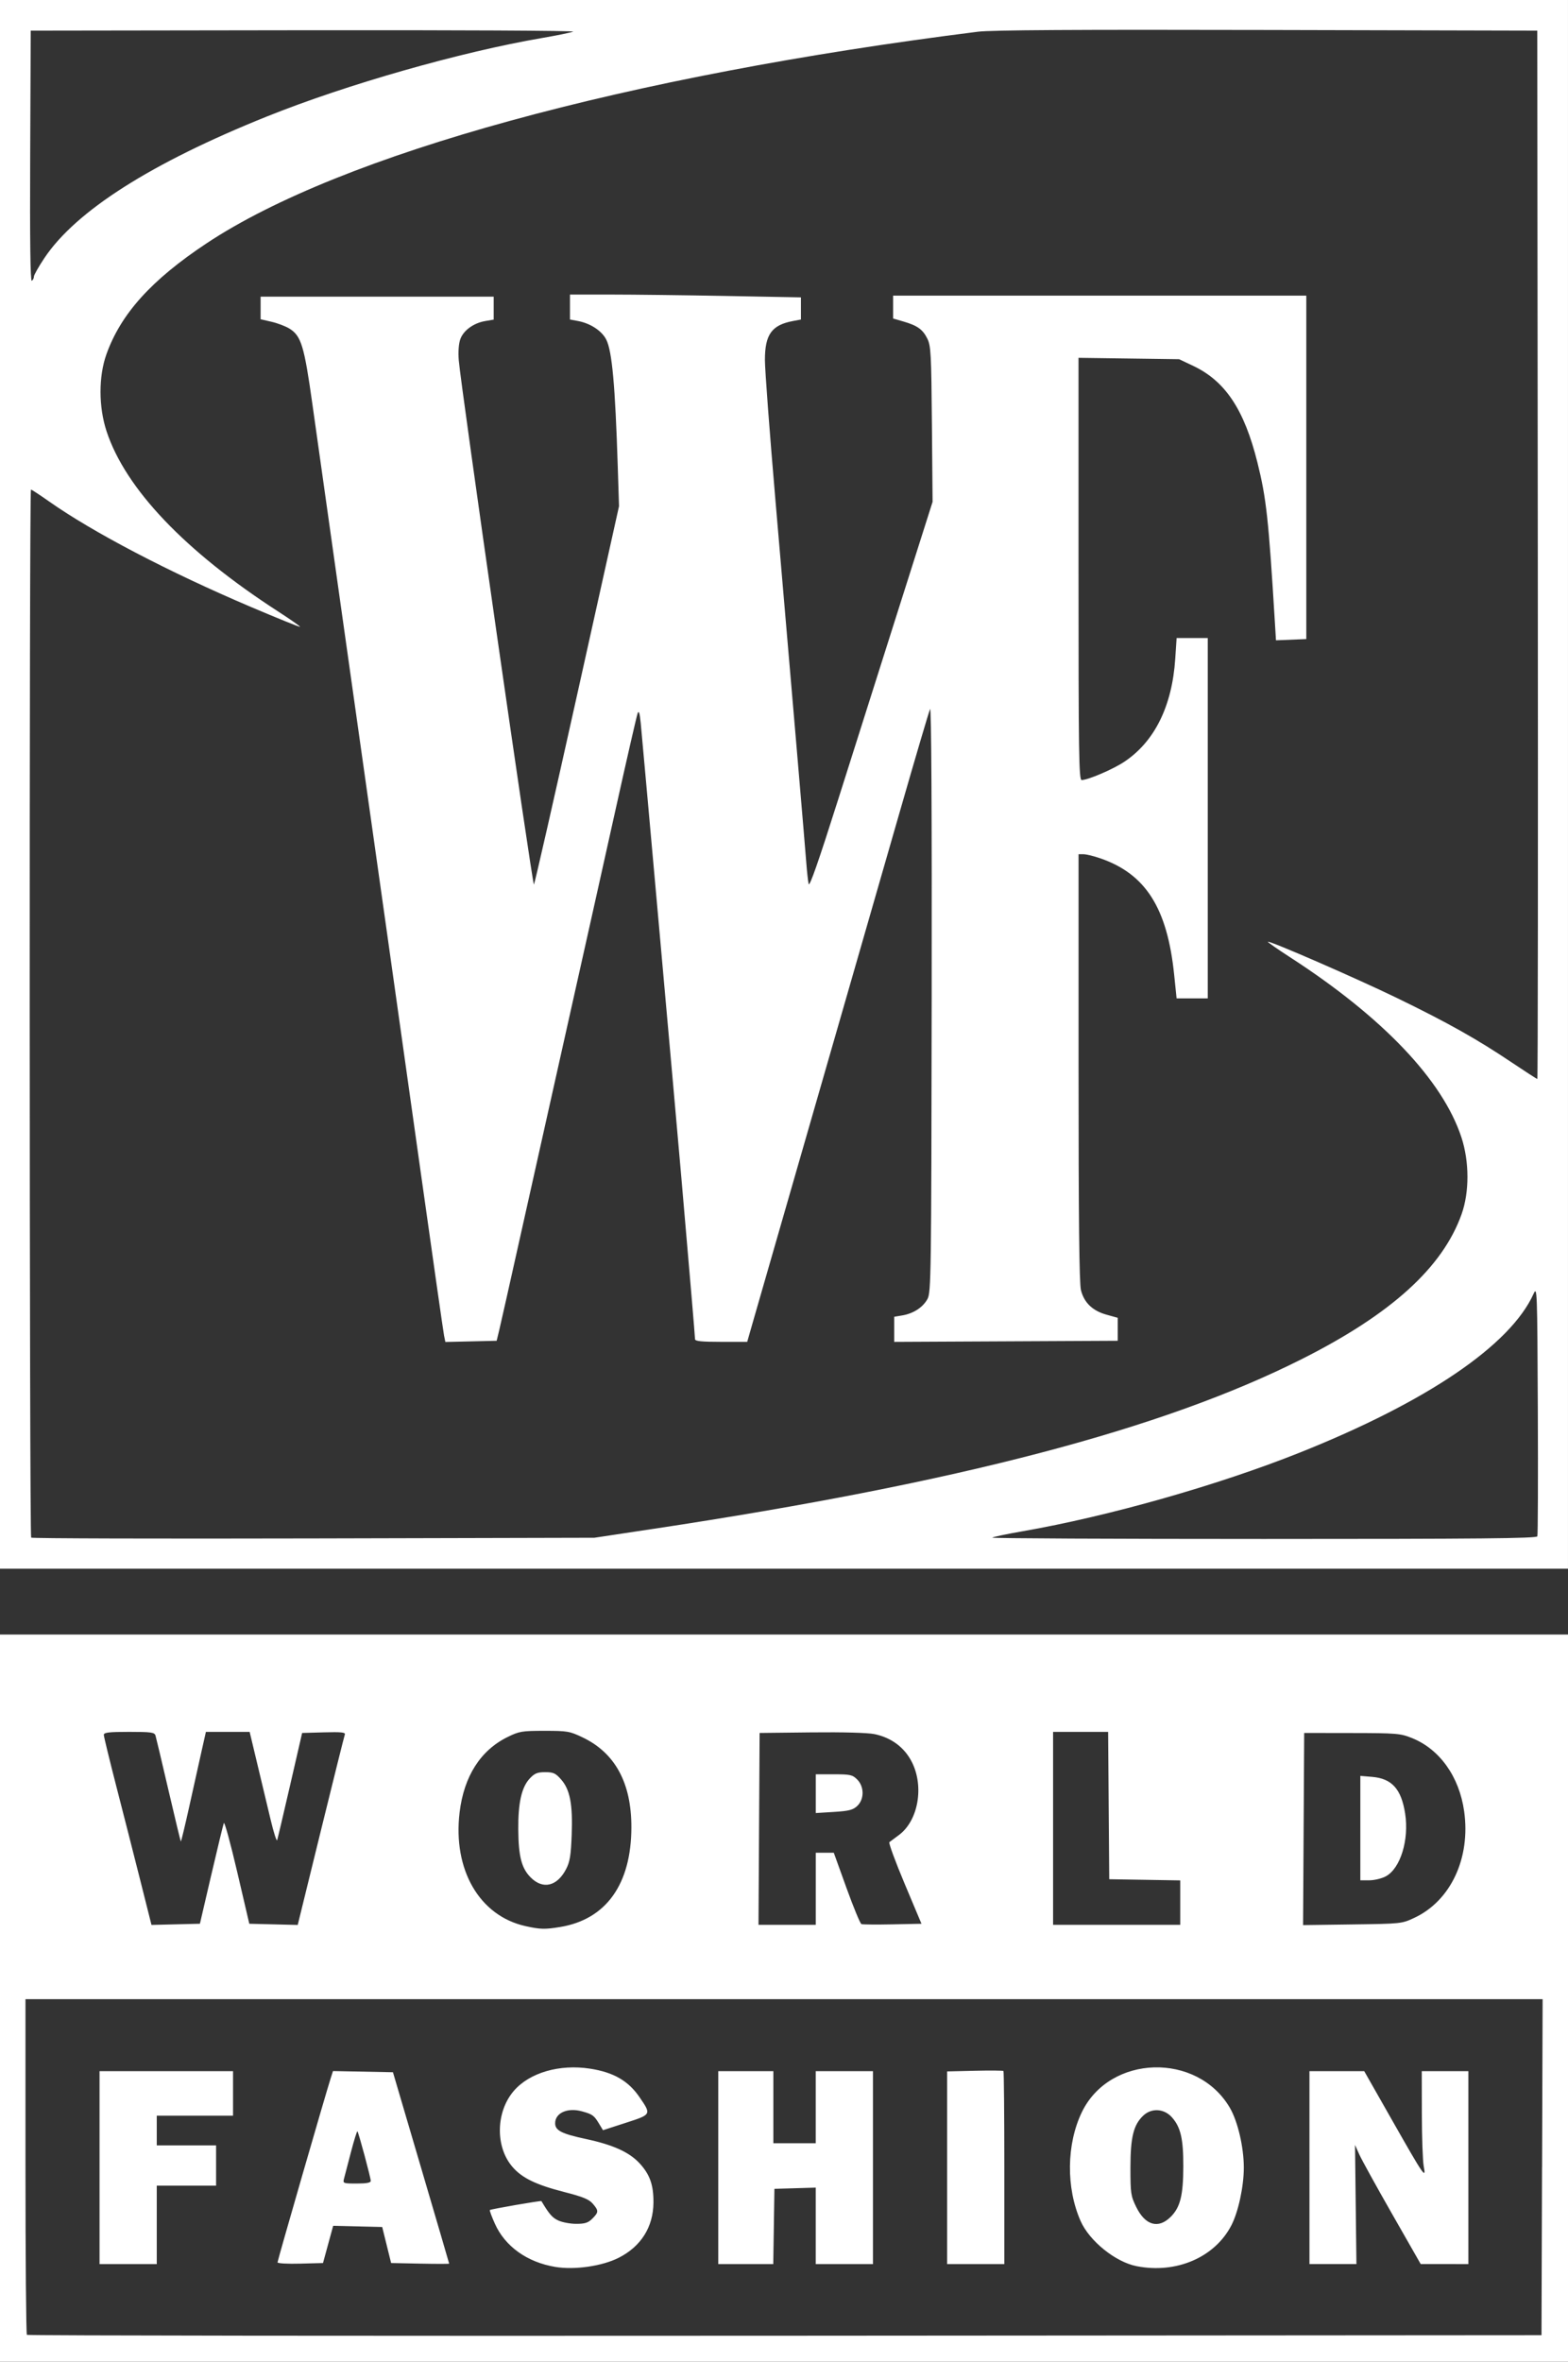 <svg version="1.1" viewBox="0 0 222 334.2" xmlns="http://www.w3.org/2000/svg">
 <rect x="0" y="0" width="222" height="334.2" fill="#333333" stroke="none"/>
 <path d="m0 282.75v-51.45h222v102.9h-222v-51.45zm218.33 23.925 0.077-23.775h-214.8v23.65c0 13.008 0.09 23.74 0.2 23.85 0.11 0.11 48.406 0.166 107.32 0.125l107.12-0.075 0.077-23.775zm-139.73 14.11c-3.971-0.664-7.091-2.897-8.531-6.103-0.453-1.009-0.775-1.884-0.716-1.943 0.129-0.129 7.244-1.361 7.302-1.264 1.106 1.85 1.526 2.335 2.37 2.735 0.559 0.265 1.71 0.482 2.559 0.482 1.239 0 1.689-0.145 2.28-0.736 0.907-0.907 0.913-1.125 0.058-2.119-0.531-0.617-1.405-0.975-4.012-1.642-4.048-1.036-6.011-1.991-7.378-3.588-2.424-2.832-2.331-7.755 0.202-10.714 2.217-2.59 6.479-3.833 10.827-3.157 3.315 0.515 5.403 1.722 6.99 4.04 1.686 2.462 1.698 2.441-1.951 3.621l-3.228 1.044-0.574-0.949c-0.692-1.145-0.92-1.309-2.398-1.718-2.04-0.564-3.8 0.215-3.8 1.683 0 1.026 0.908 1.491 4.35 2.228 3.854 0.825 6.15 1.865 7.61 3.449 1.452 1.575 1.976 3.065 1.957 5.559-0.027 3.44-1.752 6.186-4.894 7.788-2.35 1.199-6.268 1.765-9.023 1.305zm82.307-0.105c-2.987-0.591-6.662-3.556-7.912-6.382-2.081-4.705-2.008-10.9 0.182-15.422 3.946-8.146 16.316-8.509 20.943-0.614 1.125 1.921 1.981 5.582 1.981 8.48 0 2.652-0.774 6.247-1.755 8.151-2.343 4.547-7.81 6.901-13.438 5.787zm4.847-6.981c1.349-1.349 1.769-3.026 1.781-7.107 0.012-3.924-0.374-5.588-1.618-6.98-1.104-1.236-2.872-1.342-4.042-0.243-1.39 1.306-1.825 3.061-1.825 7.373 0 3.647 0.053 4.009 0.825 5.579 1.277 2.599 3.133 3.124 4.879 1.378zm-151.66-6.96v-13.65h18.9v6.3h-10.8v4.2h8.4v5.7h-8.4v11.1h-8.1v-13.65zm25.2 13.398c0-0.251 6.819-23.853 7.536-26.081l0.316-0.983 8.488 0.166 3.978 13.5c2.188 7.425 3.979 13.538 3.98 13.583 1e-3 0.046-1.847 0.046-4.107 0l-4.11-0.084-0.631-2.55-0.631-2.55-6.942-0.168-0.72 2.634-0.72 2.634-3.219 0.085c-1.791 0.05-3.219-0.03-3.219-0.18zm13.198-11.523c-2e-3 -0.457-1.722-6.849-1.888-7.014-0.065-0.065-0.479 1.267-0.921 2.961s-0.883 3.382-0.981 3.754c-0.172 0.65-0.105 0.675 1.807 0.675 1.389 0 1.984-0.113 1.983-0.375zm49.202-1.875v-13.65h7.8v10.2h6v-10.2h8.1v27.3h-8.1v-10.822l-5.85 0.172-0.164 10.65h-7.786v-13.65zm32.4 0.017v-13.633l3.926-0.092c2.159-0.05 3.982-0.035 4.05 0.033 0.068 0.069 0.124 6.245 0.124 13.725v13.6h-8.1v-13.633zm51.3-0.017v-13.65h7.756l3.966 6.975c4.502 7.919 4.826 8.39 4.457 6.479-0.139-0.717-0.258-4.038-0.265-7.379l-0.013-6.075h6.6v27.3l-6.75-6e-3 -4.05-7.09c-2.228-3.9-4.32-7.692-4.65-8.428l-0.6-1.337 0.199 16.859h-6.649v-13.65zm-106.1-34.05c6.519-1.068 10.087-6.055 10.099-14.117 0.01-6.257-2.298-10.511-6.896-12.711-1.833-0.877-2.158-0.933-5.4-0.933-3.205 0-3.577 0.062-5.234 0.876-3.839 1.885-6.181 5.566-6.793 10.674-0.971 8.11 2.813 14.635 9.327 16.083 2.086 0.464 2.74 0.481 4.896 0.128zm-4.149-7.004c-1.304-1.304-1.734-2.965-1.766-6.807-0.031-3.749 0.468-5.968 1.619-7.2 0.693-0.741 1.077-0.9 2.189-0.9 1.161 0 1.474 0.143 2.254 1.031 1.267 1.443 1.663 3.516 1.499 7.852-0.109 2.894-0.257 3.803-0.784 4.822-1.269 2.451-3.28 2.933-5.011 1.202zm-45.234-0.357c0.884-3.795 1.685-7.103 1.78-7.35s0.945 2.857 1.889 6.9l1.716 7.35 6.856 0.168 3.263-13.284c1.795-7.306 3.329-13.458 3.409-13.67 0.115-0.302-0.524-0.367-2.951-0.3l-3.097 0.086-1.699 7.379c-0.935 4.059-1.761 7.564-1.836 7.79-0.075 0.226-0.491-1.07-0.923-2.88-0.432-1.809-1.278-5.349-1.879-7.865l-1.093-4.575h-6.195l-0.591 2.625c-0.325 1.444-1.105 4.951-1.733 7.793-0.628 2.843-1.18 5.131-1.226 5.085-0.046-0.046-0.835-3.317-1.754-7.269-0.918-3.952-1.742-7.421-1.83-7.71-0.141-0.462-0.591-0.525-3.74-0.525-2.868 0-3.58 0.084-3.58 0.42 0 0.231 0.813 3.572 1.806 7.425 0.994 3.853 2.512 9.81 3.375 13.239l1.569 6.233 6.856-0.167 1.607-6.9zm85.587 1.95v-5.1l1.275 6e-5 1.275 7e-5 1.8 4.988c0.99 2.743 1.942 5.042 2.114 5.109 0.173 0.066 2.156 0.083 4.408 0.037l4.093-0.084-2.389-5.679c-1.314-3.124-2.285-5.764-2.158-5.867 0.127-0.103 0.726-0.55 1.332-0.993 2.738-2.003 3.614-6.826 1.873-10.31-1.043-2.088-2.907-3.489-5.303-3.986-0.954-0.198-4.46-0.295-8.922-0.246l-7.35 0.081-0.156 27.15h8.106v-5.1zm0-13.458v-2.742h2.564c2.322 0 2.633 0.069 3.3 0.736 1.013 1.013 1.017 2.795 8e-3 3.743-0.603 0.567-1.169 0.712-3.3 0.845l-2.572 0.16v-2.742zm51.6 15.415v-3.143l-10.05-0.165-0.158-20.85h-7.792v27.3h18v-3.143zm33.15 2.152c5.153-2.407 7.985-8.47 7.047-15.083-0.698-4.916-3.478-8.8-7.423-10.37-1.614-0.642-2.156-0.687-8.474-0.696l-6.75-0.01-0.156 27.19 6.978-0.095c6.924-0.094 6.992-0.102 8.778-0.936zm-7.65-12.696v-7.387l1.662 0.138c2.802 0.232 4.141 1.718 4.682 5.194 0.579 3.719-0.671 7.773-2.74 8.882-0.575 0.308-1.621 0.56-2.325 0.56h-1.28v-7.387zm-192.6-147.71v-111h222v222h-222v-111zm92.55 105.36c43.153-6.516 72.011-14.072 91.8-24.038 12.638-6.365 19.884-12.933 22.58-20.468 1.121-3.135 1.113-7.458-0.021-10.9-2.668-8.097-11.142-16.994-24.275-25.488-1.769-1.144-3.172-2.124-3.119-2.177 0.201-0.201 12.569 5.185 18.335 7.985 7.061 3.429 11.288 5.802 16.134 9.056 1.944 1.305 3.598 2.373 3.676 2.373s0.107-33.379 0.066-74.175l-0.076-74.175-38.25-0.092c-27.136-0.065-39.035 0.007-40.95 0.247-49.789 6.247-90.17 17.32-109.2 29.943-7.801 5.175-12.128 9.966-14.18 15.701-1.121 3.135-1.113 7.458 0.021 10.9 2.677 8.125 11.096 16.965 24.275 25.488 1.769 1.144 3.171 2.125 3.116 2.18-0.055 0.055-3.19-1.212-6.966-2.816-11.597-4.932-22.378-10.564-28.597-14.947-1.295-0.912-2.435-1.659-2.534-1.659-0.253 0-0.224 148.05 0.029 148.31 0.115 0.115 18.103 0.165 39.975 0.112l39.767-0.096 8.4-1.268zm-29.668-27.28c-0.094-0.45-1.595-10.95-3.336-23.33-1.741-12.37-3.966-28.17-4.946-35.1-0.979-6.93-3.478-24.61-5.553-39.3-2.076-14.685-4.246-30.075-4.825-34.2-1.147-8.186-1.579-9.604-3.244-10.633-0.538-0.332-1.676-0.766-2.528-0.962l-1.55-0.358v-3.197h33v3.247l-1.193 0.202c-1.644 0.278-3.085 1.322-3.533 2.562-0.231 0.64-0.316 1.789-0.22 2.99 0.294 3.678 10.443 74.423 10.643 74.186 0.11-0.13 2.865-12.229 6.123-26.887l5.923-26.65-0.178-5.6c-0.367-11.528-0.806-16.362-1.635-17.986-0.631-1.237-2.247-2.294-4.007-2.621l-1.125-0.209v-3.533l5.775 6e-4c3.176 2.52e-4 10.534 0.09 16.35 0.199l10.575 0.198v3.136l-1.115 0.209c-3.021 0.567-3.983 1.899-3.984 5.521-6e-4 1.382 0.674 10.36 1.499 19.95 2.367 27.512 4.175 48.739 4.36 51.187 0.093 1.238 0.242 2.587 0.331 3 0.112 0.522 1.389-3.129 4.199-12 2.221-7.013 6.133-19.348 8.694-27.411l4.656-14.661-0.095-10.989c-0.086-9.944-0.147-11.094-0.646-12.096-0.653-1.313-1.4-1.85-3.38-2.427l-1.469-0.428v-3.237h58.5v48.6l-4.292 0.175-0.17-2.788c-0.876-14.383-1.198-17.324-2.452-22.356-1.871-7.507-4.547-11.533-9.099-13.69l-1.987-0.942-14.25-0.198v29.874c0 26.149 0.055 29.874 0.443 29.874 0.887 0 4.416-1.507 6.016-2.569 4.307-2.859 6.796-7.881 7.238-14.606l0.193-2.925h4.41v51h-4.412l-0.348-3.375c-0.971-9.415-4.037-14.239-10.451-16.446-0.92-0.32-1.99-0.58-2.38-0.58h-0.703v30.167c0 21.475 0.098 30.556 0.34 31.517 0.447 1.776 1.641 2.923 3.614 3.471l1.596 0.444v3.251l-15.825 0.078-15.825 0.078v-3.553l1.15-0.194c1.575-0.266 2.916-1.14 3.56-2.32 0.511-0.936 0.543-3.167 0.597-42.538 0.036-26.22-0.048-41.329-0.226-40.95-0.156 0.33-2.108 6.945-4.338 14.7-2.231 7.755-5.398 18.758-7.039 24.45-8.005 27.77-13.001 45.11-13.721 47.625l-0.794 2.775h-3.694c-2.774 0-3.694-0.094-3.694-0.379 0-0.342-0.703-8.648-1.95-23.021-0.738-8.516-5.529-62.075-5.742-64.2-0.14-1.397-0.263-1.78-0.432-1.35-0.13 0.33-1.539 6.473-3.131 13.65-1.592 7.178-4.695 21.082-6.896 30.9-2.201 9.818-5.173 23.115-6.605 29.55-1.432 6.435-2.767 12.375-2.967 13.2l-0.364 1.5-7.262 0.168-0.17-0.834zm154.78 28.341c0.079-0.206 0.108-8.273 0.066-17.925-0.075-16.993-0.095-17.513-0.603-16.388-3.283 7.265-15.068 15.266-33.075 22.456-11.546 4.61-27.083 9.02-39.238 11.136-2.276 0.396-4.222 0.805-4.325 0.908-0.103 0.103 17.187 0.187 38.422 0.187 30.611 0 38.639-0.078 38.753-0.375zm-212.86-178.26c0-0.224 0.673-1.414 1.496-2.644 4.455-6.661 15.144-13.453 31.504-20.019 11.32-4.544 27.408-9.128 39-11.113 2.062-0.353 4.02-0.754 4.35-0.892s-16.815-0.225-38.1-0.195l-38.7 0.055-0.077 17.794c-0.052 11.899 0.023 17.732 0.225 17.607 0.166-0.103 0.302-0.37 0.302-0.594z" fill="#fff"/>
</svg>
